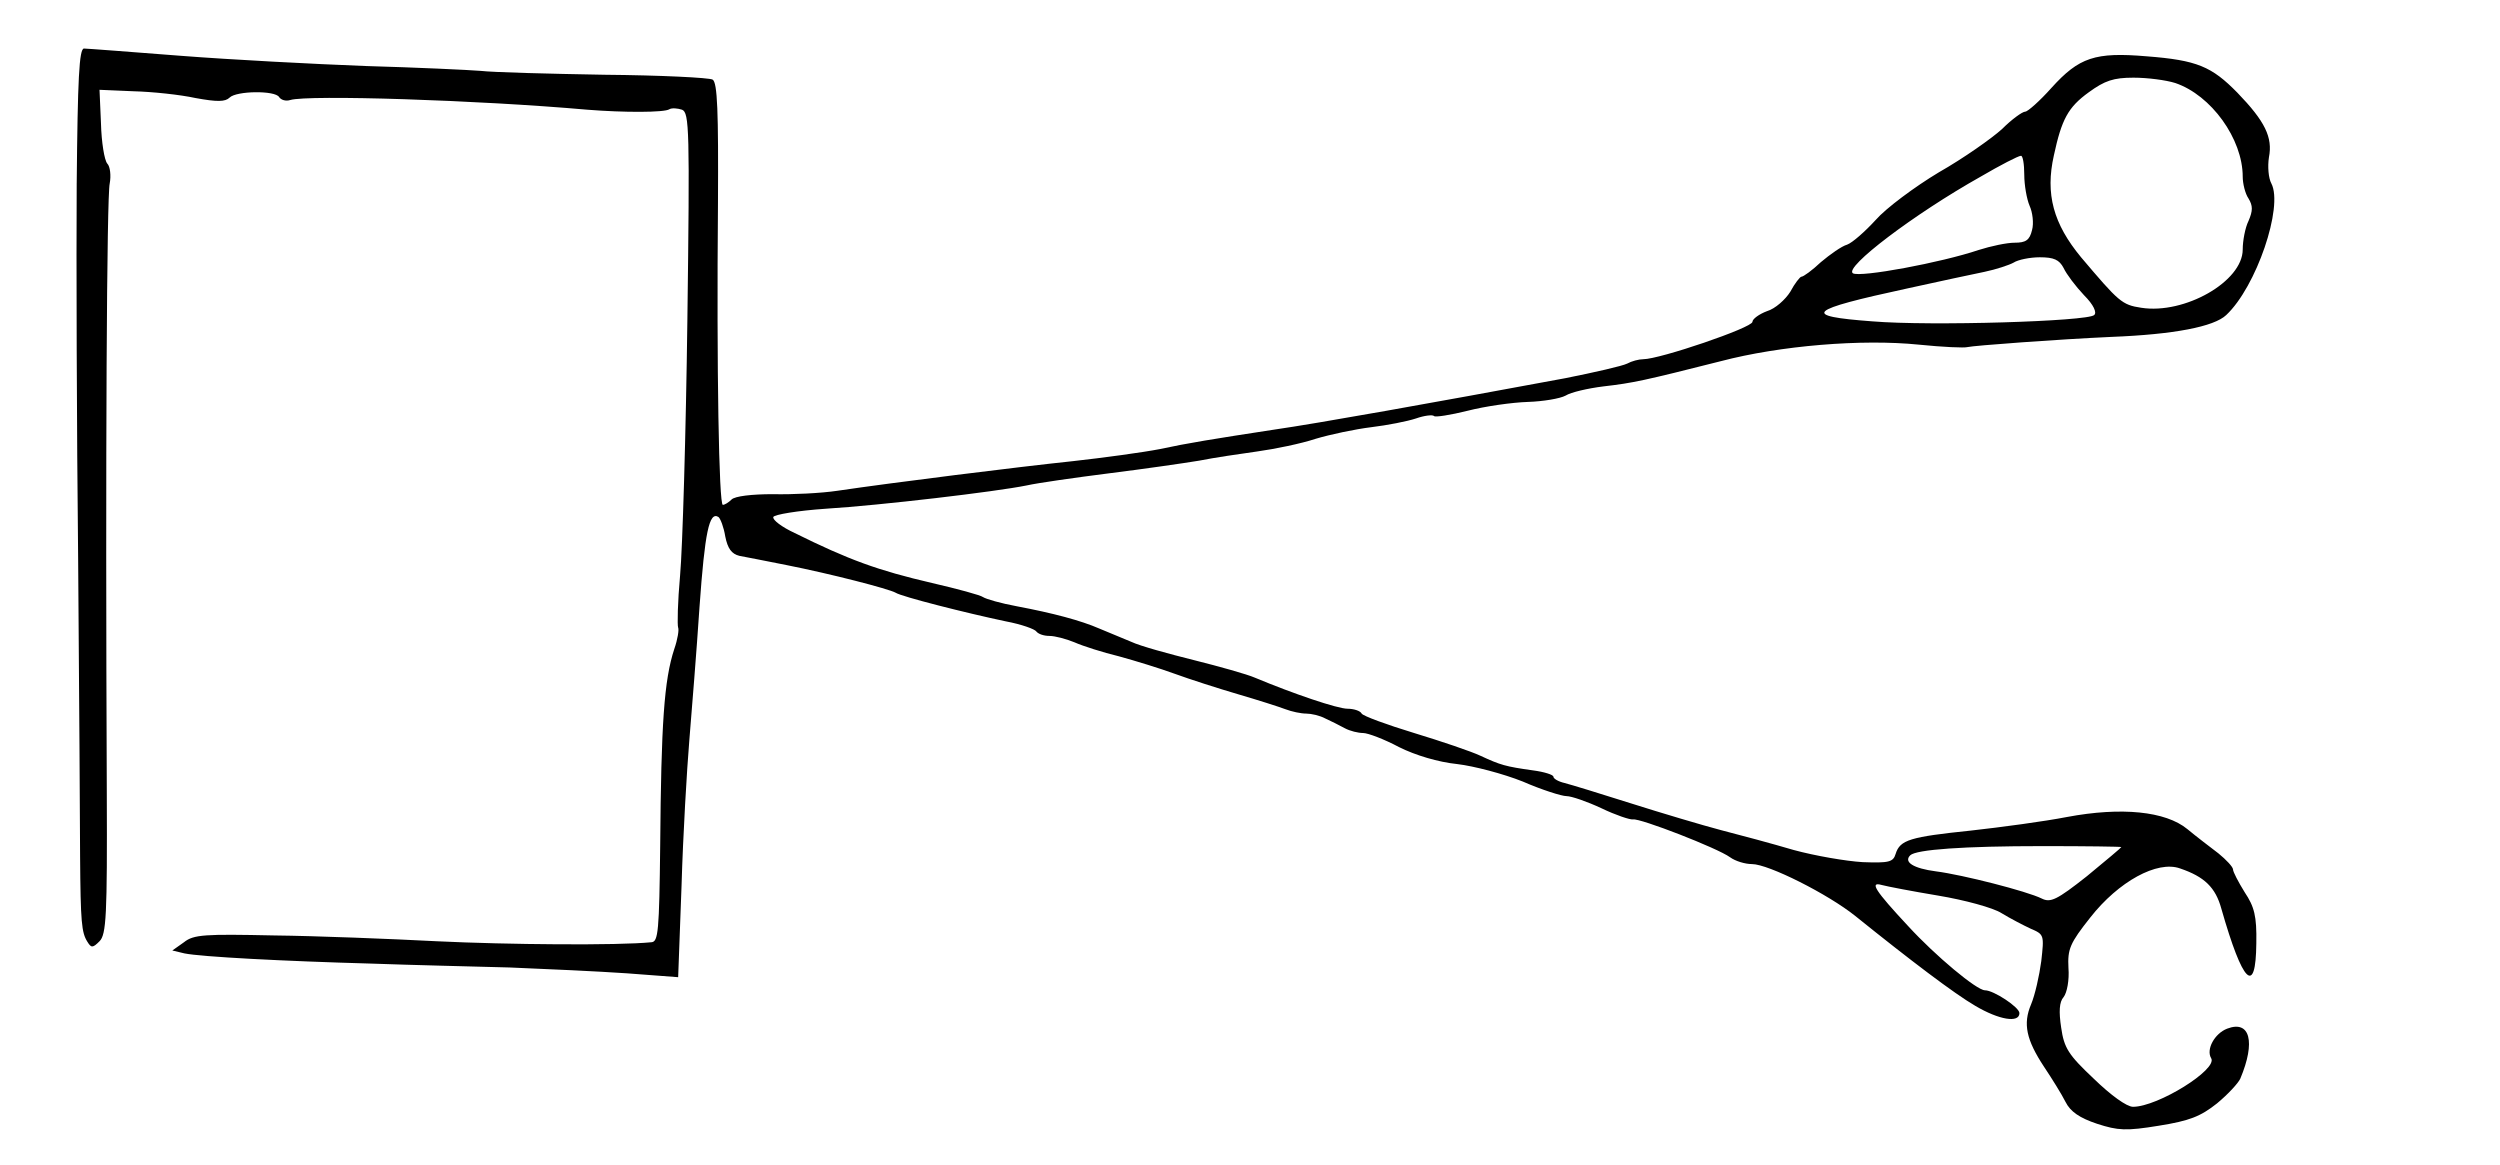 <?xml version="1.0" standalone="no"?>
<!DOCTYPE svg PUBLIC "-//W3C//DTD SVG 20010904//EN"
 "http://www.w3.org/TR/2001/REC-SVG-20010904/DTD/svg10.dtd">
<svg version="1.0" xmlns="http://www.w3.org/2000/svg"
 width="515pt" height="240pt" viewBox="0 0 515 240"
 preserveAspectRatio="xMidYMid meet">
<g transform="translate(0,240) scale(0.1,-0.1)"
fill="#000000" stroke="none">
<path d="M158 2023 c-1 -153 0 -503 3 -778 2 -275 4 -549 4 -610 1 -135 3
-156 15 -175 8 -13 11 -13 25 1 14 14 16 53 15 305 -3 702 0 1230 6 1256 3 16
1 35 -5 41 -6 7 -12 44 -13 83 l-3 69 70 -3 c39 -1 96 -7 128 -14 44 -8 61 -8
70 1 14 14 94 15 102 1 4 -6 14 -9 23 -6 37 11 385 0 612 -20 75 -6 159 -6
169 1 5 3 17 2 26 -1 15 -6 16 -41 11 -433 -3 -234 -10 -471 -15 -526 -5 -55
-6 -103 -4 -108 2 -4 -1 -24 -8 -44 -21 -64 -27 -153 -29 -405 -2 -177 -4
-198 -18 -199 -69 -7 -297 -5 -442 2 -96 5 -248 11 -336 12 -142 3 -165 2
-185 -14 l-24 -17 25 -6 c34 -7 204 -16 385 -21 83 -3 211 -6 285 -8 74 -3
183 -8 241 -12 l106 -8 7 189 c3 104 11 239 16 299 5 61 15 184 21 275 11 154
20 197 39 185 4 -3 11 -21 14 -40 5 -25 13 -36 29 -40 12 -2 56 -11 97 -19 91
-18 211 -49 225 -57 12 -8 146 -42 227 -59 32 -6 60 -16 63 -21 4 -5 15 -9 27
-9 11 0 34 -6 51 -13 18 -8 59 -21 92 -29 33 -9 85 -25 115 -36 30 -11 89 -30
130 -42 41 -12 85 -26 98 -31 13 -5 32 -9 43 -9 10 0 28 -4 39 -10 11 -5 29
-14 40 -20 11 -6 28 -10 38 -10 10 0 44 -13 74 -29 34 -17 81 -31 120 -35 34
-4 95 -20 135 -36 39 -17 80 -30 90 -30 10 0 42 -11 72 -25 29 -14 59 -24 65
-23 14 3 174 -59 200 -78 11 -8 31 -14 45 -14 34 0 157 -62 213 -107 113 -91
204 -160 247 -185 49 -29 91 -36 91 -15 0 12 -53 47 -71 47 -17 0 -102 71
-158 132 -69 74 -80 92 -55 85 11 -3 63 -13 117 -22 54 -9 113 -25 130 -36 18
-11 45 -25 60 -32 28 -12 28 -13 22 -67 -4 -30 -13 -70 -21 -89 -17 -40 -10
-73 27 -129 16 -24 36 -56 44 -72 10 -20 29 -33 65 -45 43 -14 60 -15 127 -4
63 10 86 19 120 46 23 19 44 42 48 51 32 76 20 121 -27 103 -26 -10 -44 -43
-33 -61 14 -23 -110 -100 -161 -100 -13 0 -46 24 -81 58 -52 49 -61 63 -67
105 -5 33 -4 53 5 63 7 9 12 35 10 60 -2 39 3 51 45 104 58 74 138 118 185
101 50 -17 73 -39 85 -83 44 -154 71 -181 72 -71 1 56 -4 75 -24 105 -13 21
-24 42 -24 47 0 5 -14 20 -30 33 -17 13 -46 35 -64 50 -45 37 -136 46 -248 25
-46 -9 -135 -21 -198 -28 -125 -13 -146 -19 -155 -48 -5 -17 -14 -19 -68 -17
-34 2 -98 13 -142 25 -44 13 -111 31 -150 41 -38 10 -122 35 -185 55 -63 20
-125 39 -137 42 -13 3 -23 9 -23 13 0 4 -19 10 -42 13 -57 8 -67 11 -108 30
-19 9 -81 30 -137 47 -56 17 -105 35 -108 40 -3 6 -17 10 -29 10 -21 0 -112
31 -191 64 -16 7 -73 23 -125 36 -52 13 -111 29 -130 38 -19 8 -48 20 -65 27
-39 17 -96 32 -170 46 -33 6 -64 15 -70 19 -5 4 -53 17 -105 29 -112 26 -172
48 -283 103 -26 12 -46 27 -44 33 2 5 50 13 108 17 113 7 350 35 414 48 22 5
99 16 170 25 72 9 155 21 185 26 30 6 84 14 120 19 36 5 90 16 120 26 30 9 82
20 115 24 33 4 74 12 92 18 17 6 34 8 37 5 2 -3 34 2 70 11 35 9 91 17 123 18
32 1 67 7 78 13 11 7 46 15 78 19 61 7 84 12 242 52 122 32 290 46 408 34 49
-5 94 -7 100 -5 12 3 186 16 297 21 128 5 211 21 236 45 62 58 118 223 93 271
-6 11 -8 35 -5 54 8 41 -8 74 -65 133 -53 54 -83 67 -187 75 -106 9 -139 -2
-196 -65 -24 -27 -49 -49 -54 -49 -6 0 -28 -16 -48 -36 -21 -19 -79 -60 -130
-89 -50 -30 -109 -74 -130 -98 -22 -24 -48 -47 -59 -51 -11 -3 -35 -20 -54
-36 -18 -17 -36 -30 -40 -30 -3 0 -14 -14 -23 -31 -10 -16 -31 -35 -48 -40
-16 -6 -30 -16 -30 -22 0 -12 -191 -77 -225 -77 -9 0 -24 -4 -33 -9 -10 -5
-67 -18 -127 -30 -280 -52 -510 -93 -600 -106 -124 -19 -180 -28 -235 -40 -36
-7 -117 -18 -180 -25 -114 -12 -370 -44 -485 -61 -33 -5 -93 -8 -133 -7 -43 0
-78 -4 -85 -11 -6 -6 -14 -11 -18 -11 -8 0 -13 277 -10 622 1 187 -1 248 -11
254 -7 4 -107 9 -223 10 -115 2 -230 5 -255 8 -25 2 -131 7 -237 10 -106 4
-277 13 -380 21 -103 8 -194 15 -200 15 -10 0 -13 -63 -15 -277z m4323 206
c74 -25 139 -115 139 -193 0 -14 5 -35 12 -45 9 -15 9 -25 0 -46 -7 -14 -12
-41 -12 -59 0 -66 -120 -134 -209 -120 -40 6 -46 12 -124 104 -57 69 -74 130
-56 210 16 74 29 99 72 130 33 24 51 30 92 30 29 0 67 -5 86 -11z m-311 -189
c0 -21 5 -50 11 -64 6 -13 9 -36 5 -50 -5 -21 -13 -26 -36 -26 -16 0 -49 -7
-74 -15 -77 -26 -244 -57 -259 -48 -19 12 126 122 263 199 41 24 78 43 83 43
4 1 7 -17 7 -39z m81 -192 c6 -13 25 -38 42 -56 20 -20 27 -36 21 -41 -13 -13
-337 -23 -457 -13 -148 11 -135 23 73 68 63 14 134 29 158 34 24 5 51 14 60
19 9 6 34 11 54 11 29 0 40 -5 49 -22z m119 -1193 c0 -1 -32 -28 -71 -60 -62
-49 -75 -55 -93 -46 -30 15 -163 49 -218 56 -46 6 -67 19 -53 33 12 12 110 19
273 19 89 0 162 -1 162 -2z"/>
</g>
</svg>
